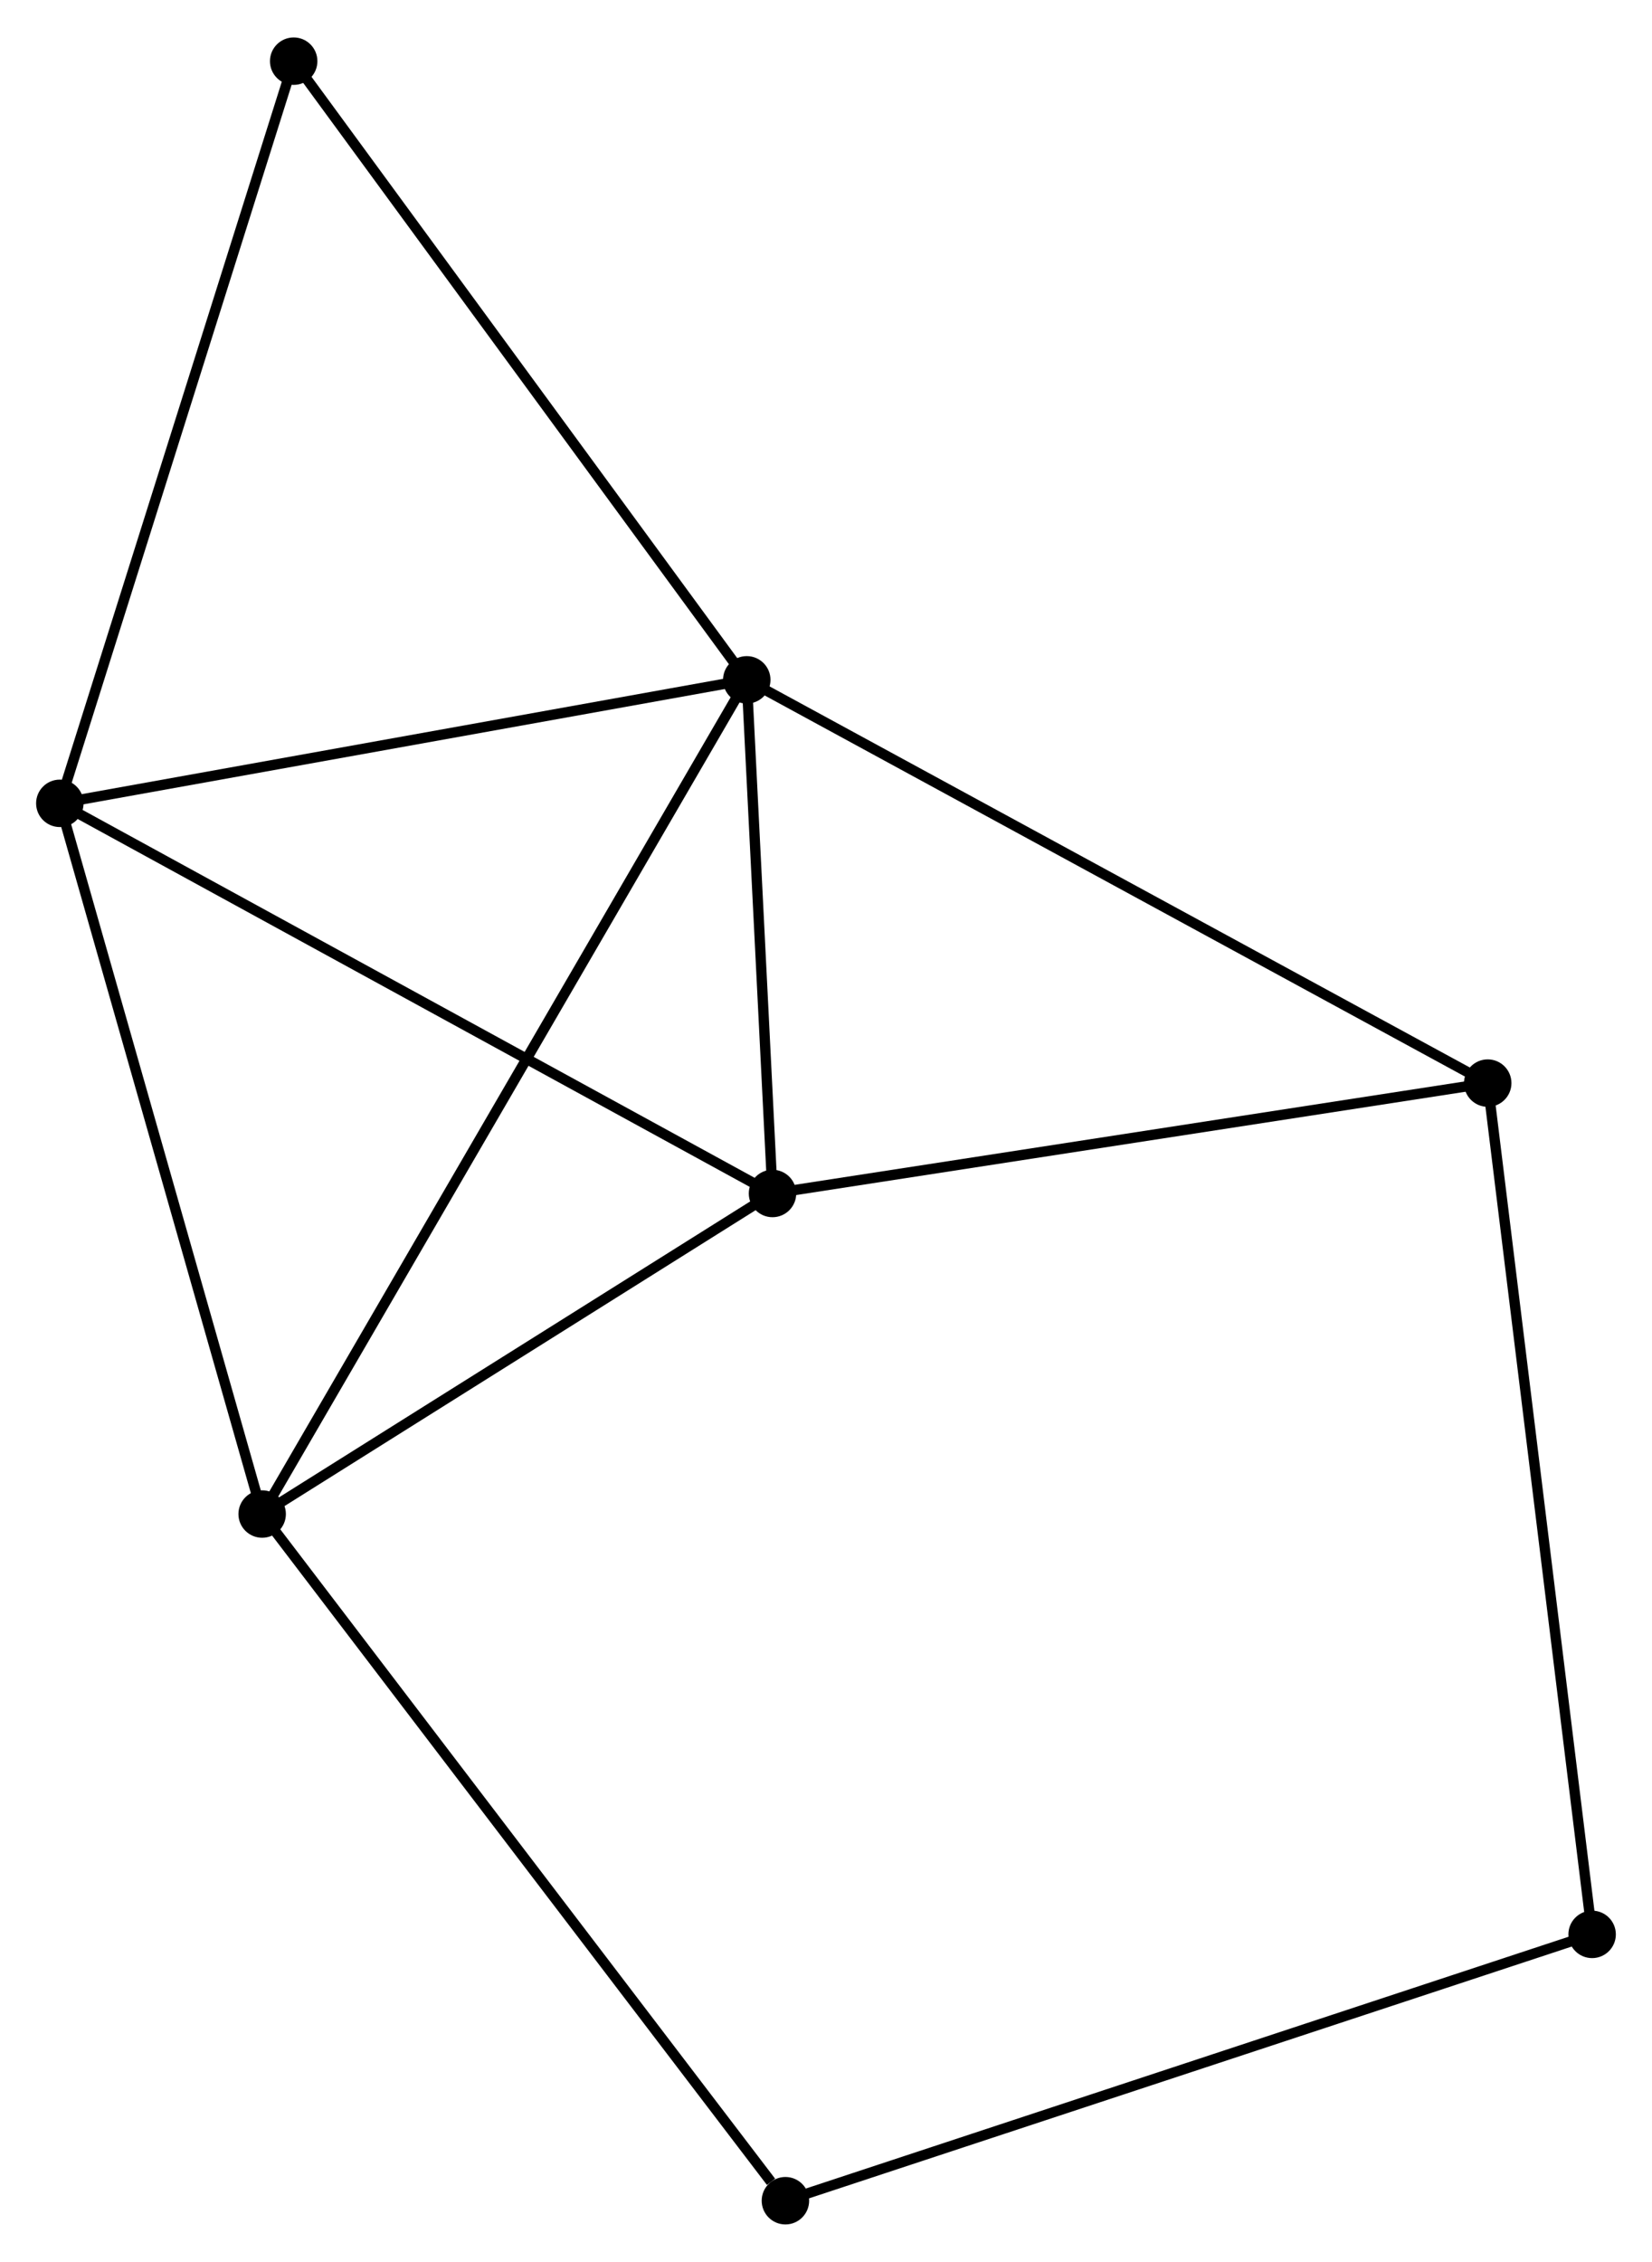 <?xml version="1.0" encoding="UTF-8" standalone="no"?>
<!DOCTYPE svg PUBLIC "-//W3C//DTD SVG 1.1//EN"
 "http://www.w3.org/Graphics/SVG/1.1/DTD/svg11.dtd">
<!-- Generated by graphviz version 2.36.0 (20140111.2315)
 -->
<!-- Title: %3 Pages: 1 -->
<svg width="160pt" height="219pt"
 viewBox="0.00 0.00 160.16 218.96" xmlns="http://www.w3.org/2000/svg" xmlns:xlink="http://www.w3.org/1999/xlink">
<g id="graph0" class="graph" transform="scale(1 1) rotate(0) translate(4 214.958)">
<title>%3</title>
<!-- 0 -->
<g id="node1" class="node"><title>0</title>
<ellipse fill="black" stroke="black" cx="68.398" cy="-149.199" rx="1.8" ry="1.8"/>
</g>
<!-- 1 -->
<g id="node2" class="node"><title>1</title>
<ellipse fill="black" stroke="black" cx="21.416" cy="-68.351" rx="1.8" ry="1.8"/>
</g>
<!-- 0&#45;&#45;1 -->
<g id="edge1" class="edge"><title>0&#45;&#45;1</title>
<path fill="none" stroke="black" d="M67.416,-147.511C61.302,-136.989 28.491,-80.525 22.392,-70.031"/>
</g>
<!-- 2 -->
<g id="node3" class="node"><title>2</title>
<ellipse fill="black" stroke="black" cx="70.894" cy="-99.418" rx="1.8" ry="1.8"/>
</g>
<!-- 0&#45;&#45;2 -->
<g id="edge2" class="edge"><title>0&#45;&#45;2</title>
<path fill="none" stroke="black" d="M68.505,-147.06C68.916,-138.872 70.385,-109.572 70.79,-101.494"/>
</g>
<!-- 3 -->
<g id="node4" class="node"><title>3</title>
<ellipse fill="black" stroke="black" cx="1.8" cy="-137.23" rx="1.8" ry="1.8"/>
</g>
<!-- 0&#45;&#45;3 -->
<g id="edge3" class="edge"><title>0&#45;&#45;3</title>
<path fill="none" stroke="black" d="M66.476,-148.854C56.751,-147.106 13.047,-139.251 3.603,-137.554"/>
</g>
<!-- 4 -->
<g id="node5" class="node"><title>4</title>
<ellipse fill="black" stroke="black" cx="140.233" cy="-110.116" rx="1.8" ry="1.8"/>
</g>
<!-- 0&#45;&#45;4 -->
<g id="edge4" class="edge"><title>0&#45;&#45;4</title>
<path fill="none" stroke="black" d="M70.173,-148.233C80.112,-142.826 128.743,-116.367 138.519,-111.049"/>
</g>
<!-- 6 -->
<g id="node6" class="node"><title>6</title>
<ellipse fill="black" stroke="black" cx="24.472" cy="-209.158" rx="1.8" ry="1.8"/>
</g>
<!-- 0&#45;&#45;6 -->
<g id="edge5" class="edge"><title>0&#45;&#45;6</title>
<path fill="none" stroke="black" d="M67.312,-150.681C61.288,-158.905 32.013,-198.864 25.681,-207.507"/>
</g>
<!-- 1&#45;&#45;2 -->
<g id="edge6" class="edge"><title>1&#45;&#45;2</title>
<path fill="none" stroke="black" d="M23.063,-69.385C30.575,-74.102 61.562,-93.558 69.191,-98.349"/>
</g>
<!-- 1&#45;&#45;3 -->
<g id="edge7" class="edge"><title>1&#45;&#45;3</title>
<path fill="none" stroke="black" d="M20.851,-70.338C17.986,-80.397 5.113,-125.598 2.331,-135.365"/>
</g>
<!-- 7 -->
<g id="node7" class="node"><title>7</title>
<ellipse fill="black" stroke="black" cx="72.145" cy="-1.8" rx="1.8" ry="1.8"/>
</g>
<!-- 1&#45;&#45;7 -->
<g id="edge8" class="edge"><title>1&#45;&#45;7</title>
<path fill="none" stroke="black" d="M22.67,-66.706C29.628,-57.579 63.437,-13.225 70.749,-3.632"/>
</g>
<!-- 2&#45;&#45;3 -->
<g id="edge9" class="edge"><title>2&#45;&#45;3</title>
<path fill="none" stroke="black" d="M69.186,-100.353C59.71,-105.539 13.662,-130.739 3.702,-136.189"/>
</g>
<!-- 2&#45;&#45;4 -->
<g id="edge10" class="edge"><title>2&#45;&#45;4</title>
<path fill="none" stroke="black" d="M72.894,-99.727C83.02,-101.289 128.523,-108.31 138.356,-109.827"/>
</g>
<!-- 3&#45;&#45;6 -->
<g id="edge11" class="edge"><title>3&#45;&#45;6</title>
<path fill="none" stroke="black" d="M2.36,-139.008C5.47,-148.873 20.58,-196.81 23.848,-207.178"/>
</g>
<!-- 5 -->
<g id="node8" class="node"><title>5</title>
<ellipse fill="black" stroke="black" cx="150.355" cy="-27.612" rx="1.8" ry="1.8"/>
</g>
<!-- 4&#45;&#45;5 -->
<g id="edge12" class="edge"><title>4&#45;&#45;5</title>
<path fill="none" stroke="black" d="M140.483,-108.077C141.883,-96.662 148.736,-40.808 150.114,-29.58"/>
</g>
<!-- 5&#45;&#45;7 -->
<g id="edge13" class="edge"><title>5&#45;&#45;7</title>
<path fill="none" stroke="black" d="M148.422,-26.974C137.601,-23.403 84.654,-5.928 74.011,-2.416"/>
</g>
</g>
</svg>
